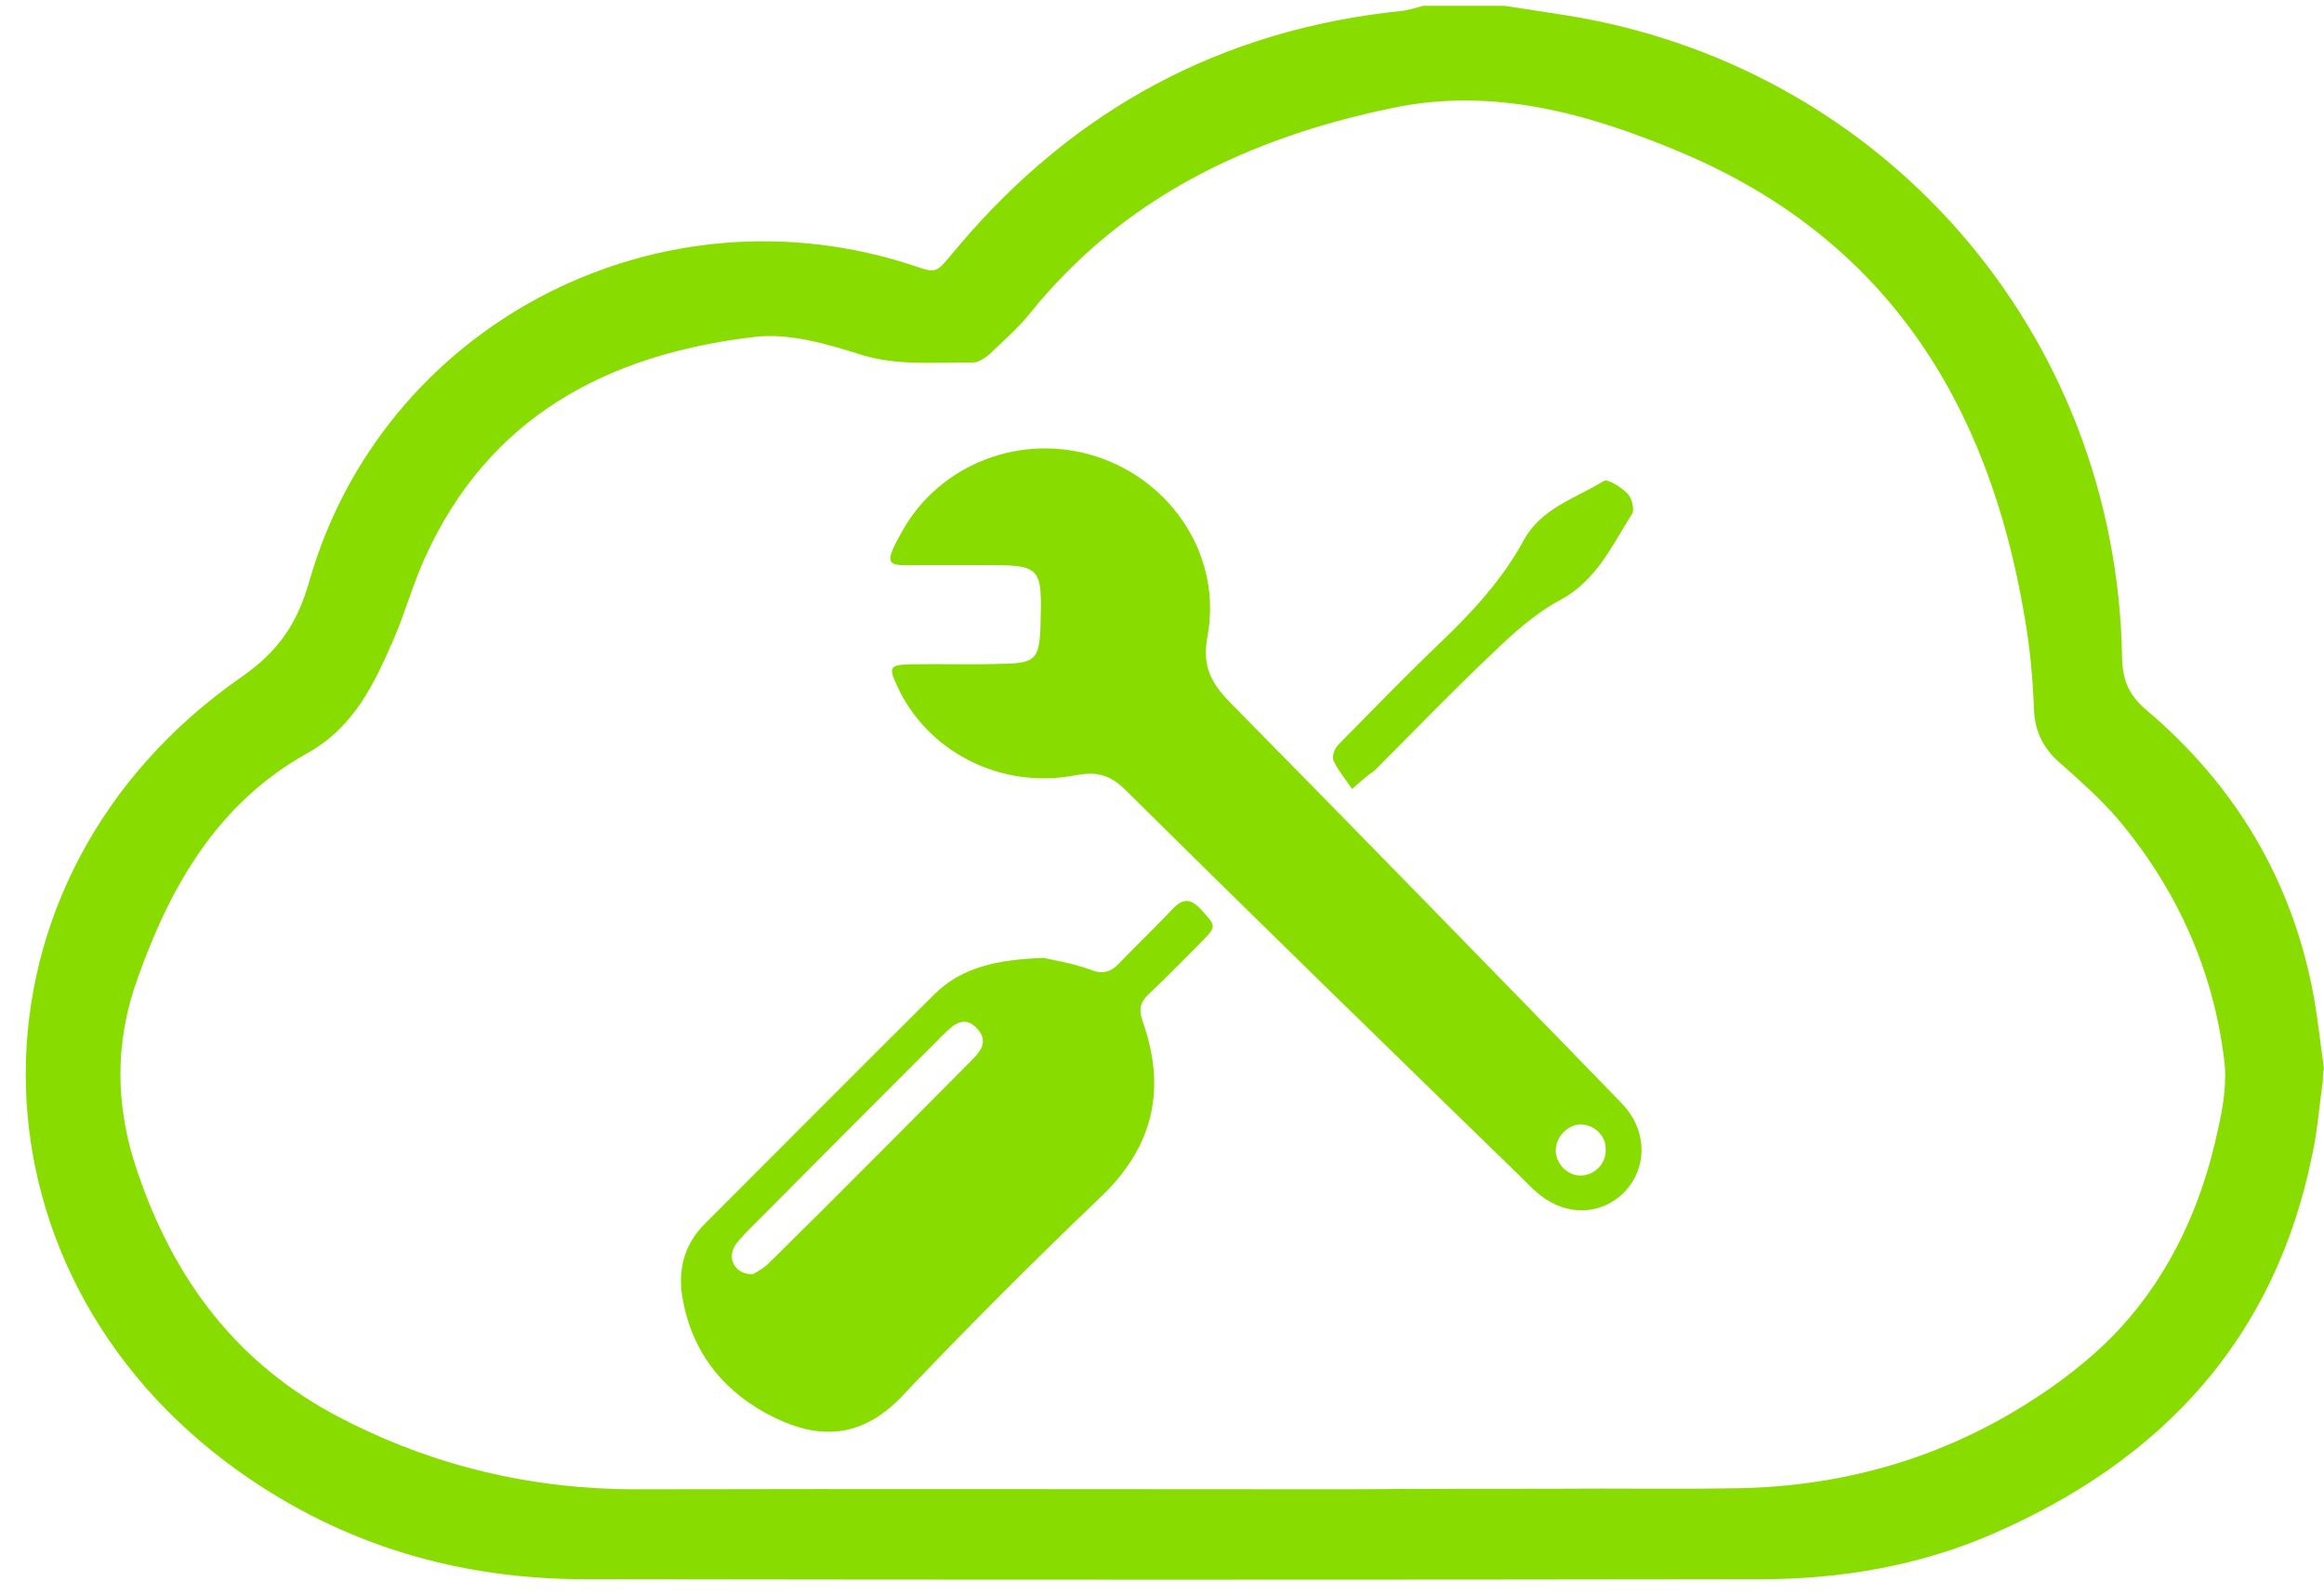 <?xml version="1.0" encoding="utf-8"?>
<!-- Generator: Adobe Illustrator 19.0.0, SVG Export Plug-In . SVG Version: 6.00 Build 0)  -->
<svg version="1.1" id="Layer_1" xmlns="http://www.w3.org/2000/svg" xmlns:xlink="http://www.w3.org/1999/xlink" x="0px" y="0px"
	 viewBox="-231 295.3 400.5 274.7" style="enable-background:new -231 295.3 400.5 274.7;" xml:space="preserve">
<style type="text/css">
	.st0{display:none;}
	.st1{display:inline;fill:none;stroke:#000000;stroke-width:5;stroke-miterlimit:10;}
	.st2{display:inline;}
	.st3{display:inline;fill:#010101;}
	.st4{fill:none;stroke:#000000;stroke-width:3.462;}
	.st5{fill:#FFFFFF;}
	.st6{fill:#88DC00;}
</style>
<g id="CIRCLE" class="st0">
	<ellipse class="st1" cx="-139" cy="972.6" rx="197.8" ry="195"/>
</g>
<g id="ADVISE" class="st0">
	<g id="_x37_aubkQ.tif" class="st2">
		<g id="XMLID_1_">
			<path id="XMLID_42_" d="M-67,1009.9c6,0,11.6,0,17.2,0c1.6,0,2.5,0.3,3.3,1.9c8.2,17.2,16.6,34.4,24.9,51.6
				c0.3,0.5,0.5,1.1,0.8,2c-78.4,0-156.6,0-235.2,0c0.4-0.9,0.8-1.7,1.2-2.6c9.1-16.9,18.2-33.8,27.2-50.7c0.9-1.7,1.9-2.3,3.8-2.3
				c6.9,0.1,13.8,0,21,0c0-7,0.2-13.7-0.1-20.3c-0.3-5.7,2.4-9.2,7.3-11.4c2.1-0.9,4.3-1.7,6.5-2.5c2-0.7,3.2-1.9,2.7-4.1
				c-1-4.1-1.9-8.3-3.3-12.3c-1.8-5.1-2.5-10.1-0.9-15.2c2.6-8.4,10.6-13.1,19.3-11.5c8.5,1.6,14.4,9.5,13.5,18.7
				c-0.4,3.6-1.8,7-2.7,10.6c-0.7,2.3-1.6,4.6-2.1,7c-0.8,3.8-0.1,4.8,3.5,6.3c1.1,0.5,2.3,0.8,3.8,1.4c0.3-3.5,0.6-6.7,0.9-9.9
				s0.6-6.5,0.9-9.7c0.5-7,2.6-13.3,8-18.2c1.5-1.3,2.6-3,4.1-4.8c-0.8-0.4-1.4-0.7-2-1c-10.6-4.5-16.7-16.6-14-27.8
				c3.4-13.9,19.2-20.3,31.1-12.3c8,5.4,12.7,12.6,11.3,22.9c-0.8,5.9-0.5,6,5.4,5.8c4-0.2,7.9-0.7,11.9-0.4c7,0.6,12.2,4.7,16.5,10
				c7.1,8.8,10.6,19.1,12.4,30.1C-66.1,977.2-64.9,993.2-67,1009.9z M-129.8,1009.7c19,0,37.8,0,56.7,0c2.3-17,0.9-33.6-2.1-50.2
				c-1.7-9.3-5-18-11.2-25.3c-4.5-5.3-9.9-8.1-17.2-7.1c-3.4,0.5-6.9,0.5-10.3,0.4c-4.4-0.2-6.7-2.5-7.1-6.8c-0.2-2,0-4.1,0.1-6.1
				c0.6-8.4-4.5-16.1-12.6-18.6c-2-0.6-4.3-0.8-6.3-0.4c-8.9,1.7-13.9,9.9-11.8,18.8c1.6,7,5.6,11.7,12.6,13.9
				c5.7,1.7,6.3,4.1,2.6,8.8c-2.2,2.8-4.9,5.3-6.8,8.2c-1.6,2.4-3.3,5.3-3.6,8.1c-2.1,19.6-3.8,39.2-5.7,58.8
				c-0.6,5.8-1.2,11.5-5.2,16.2c-0.6,0.7-0.9,1.7-1.4,2.6c1.3,0,2.3-0.3,3-1c1.1-1.2,2.1-2.5,3-3.8c1-1.4,2-2.1,3.8-1.2
				c2.1,1,3.6,0.1,4.2-2.1c0.4-1.4,0.5-2.8,0.7-4.2c0.6-5.4,0.8-10.9,1.7-16.2c1.3-7.8,3.2-15.5,4.8-23.5
				C-129.6,988.1-131.8,999.4-129.8,1009.7z M-158.3,1009.7c0.2-0.7,0.4-1.3,0.4-1.9c0.5-5.6,1-11.1,1.4-16.7
				c0.2-2.3,1.2-5.1,0.2-6.8c-0.9-1.6-3.9-2.1-6-3c-5.8-2.6-8-6.5-6.8-13c0.7-3.5,2-6.8,3-10.2c0.6-2.1,1.5-4.2,1.8-6.4
				c1-6.5-3.3-12.4-9.4-13c-6.4-0.6-11.3,4-11.2,11.1c0,2.8,1,5.5,1.7,8.3c0.9,3.4,2.3,6.7,3,10.2c1.3,6.7-1.1,10.7-7.3,13.3
				c-0.8,0.3-1.7,0.6-2.6,0.9c-6.2,2.2-6.6,2.8-6.6,9.4c0,6,0,11.9,0,17.9C-183.6,1009.7-171,1009.7-158.3,1009.7z"/>
		</g>
	</g>
</g>
<g id="Layer_2" class="st0">
	<g class="st2">
		<path d="M-144.5,961.6l61.7-29.7l1.7-3.8l-65.9,31.7l-47.9-34.2l-26.6,12.8l47.9,34.1l-98.3,47.3l2.4,1.8l98.4-47.3l119.8,85.4
			l26.6-12.7L-144.5,961.6z M-195.3,941c-2,1-5.6,0.4-8.1-1.3c-2.4-1.7-2.7-3.9-0.6-4.9c2-1,5.6-0.4,8,1.3
			C-193.5,937.9-193.2,940.1-195.3,941z"/>
		<path d="M-225.3,940.3l37.4,26.7l-74.7,35.9c-10.4-7.4-11.6-16.8-2.8-21l33.5-16.1c3.2-1.5,2.7-7,2.4-11.8
			C-232.7,948.5-231.4,943.2-225.3,940.3z"/>
		<path d="M-78.6,914.4l-74.7,35.9l-37.4-26.7c6.1-2.9,15.3-2.6,23.8,0.3c8,1.1,17,2.5,20.2,0.9l33.5-16.1
			C-104.5,904.5-89,907-78.6,914.4z"/>
		<polygon points="-32.8,907.9 -57,919.5 -55.3,915.7 -35.4,906.1 		"/>
		<path d="M-44.2,885.8L-80.4,967c-1.4,3.1-4.7,4.8-7.9,4.2l-6,13.4c-0.2,0.5-1.1,0.5-1.9,0.1c-0.7-0.3-1.2-0.9-1.2-1.3
			c0-0.1,0-0.1,0.1-0.2l6-13.4c-1.1-0.8-1.9-2-2.4-3.1c-0.7-1.7-0.7-3.7,0.1-5.5l36.2-81.3c0.6-1.4,2.2-2,3.6-1.4l8.2,3.7
			C-44.2,882.8-43.6,884.4-44.2,885.8z"/>
		<polygon points="-29.6,1033.8 -93.9,987.8 -91.4,986.3 -26.9,1032.4 		"/>
	</g>
</g>
<g id="Layer_5" class="st0">
	<path class="st2" d="M-127.8,1017.8l-6.2-21.6c1.8-1.6,3.5-3.3,5.1-5.1l21.6,6.2c2.3-3.3,4.2-6.8,6-10.5l-16-15.5
		c0.8-2.3,1.5-4.6,1.9-7l21.7-5.4c0.2-2,0.3-4,0.3-6.1s-0.2-4-0.3-6l-21.7-5.4c-0.5-2.4-1.2-4.7-1.9-7l16-15.5
		c-1.8-3.6-3.7-7.2-6-10.5l-21.6,6.2c-1.6-1.8-3.3-3.5-5.1-5.1l6.2-21.6c-3.3-2.3-6.8-4.2-10.5-6l-15.5,16.1c-2.3-0.8-4.6-1.4-7-1.9
		l-5.4-21.7c-2-0.2-4-0.3-6.1-0.3s-4,0.2-6,0.3l-5.4,21.7c-2.4,0.5-4.7,1.1-7,1.9l-15.5-16.1c-3.6,1.8-7.1,3.7-10.5,6l6.2,21.6
		c-1.8,1.6-3.5,3.3-5.1,5.1l-21.6-6.2c-2.3,3.3-4.2,6.8-6,10.5l16.1,15.5c-0.8,2.3-1.4,4.6-1.9,7l-21.7,5.4c-0.2,2-0.3,4-0.3,6
		s0.2,4,0.3,6.1l21.7,5.4c0.5,2.4,1.2,4.7,1.9,7l-16.1,15.5c1.8,3.6,3.7,7.2,6,10.5l21.6-6.1c1.6,1.8,3.3,3.5,5.1,5.1l-6.2,21.6
		c3.3,2.3,6.8,4.2,10.5,6l15.6-16.1c2.3,0.8,4.6,1.4,7,1.9l5.4,21.7c2,0.2,4,0.3,6.1,0.3c2.1,0,4.1-0.2,6.1-0.3l5.4-21.7
		c2.4-0.5,4.7-1.2,7-1.9l15.5,16.1C-134.7,1022.1-131.2,1020.1-127.8,1017.8z M-172.4,979.8c-14.9,0-27-12.1-27-27s12.1-27,27-27
		c14.9,0,27,12.1,27,27S-157.5,979.8-172.4,979.8z M-49.5,1036.1c0.2-4.3-0.5-8.8-1.8-13.1l9.9-14.1c-1.5-2.8-3.2-5.4-5.1-7.8
		l-16.8,3.5c-3.4-2.8-7.3-5.1-11.4-6.8l-4.8-16.5c-3.1-0.5-6.2-0.8-9.3-0.8l-7.7,15.4c-2.2,0.5-4.5,1-6.6,1.8s-4,1.8-5.8,2.8
		l-15.9-6.5c-2.4,2.1-4.5,4.3-6.4,6.8l7.2,15.6c-2.1,3.9-3.5,8.1-4.1,12.6l-15,8.4c0.2,3.1,0.6,6.1,1.3,9.3l16.7,4.1
		c1.8,4.1,4.3,7.9,7.3,11.1l-2.8,17c2.5,1.8,5.2,3.4,8.1,4.8l13.6-10.5c4.3,1.2,8.8,1.5,13.2,1.2l11.5,12.7c1.6-0.5,3.1-0.9,4.7-1.5
		c1.5-0.5,2.8-1.2,4.1-1.8l0.2-17.2c3.6-2.7,6.8-5.9,9.1-9.5l17.1-1.1c1.2-2.8,2.2-5.8,2.9-8.8L-49.5,1036.1z M-82.5,1052.1
		c-9.5,3.6-20.2-1.2-23.8-10.7c-3.6-9.5,1.1-20.2,10.7-23.8c9.5-3.6,20.2,1.2,23.8,10.7C-68.2,1037.8-73,1048.4-82.5,1052.1z"/>
</g>
<g id="Layer_4" class="st0">
	<path class="st2" d="M-19.3,994h-12.2v-86.7h0.9c3.2,0,5.8-2.6,5.8-5.8s-2.6-5.8-5.8-5.8h-5.8L-184,862.4l-0.6-6.4l0,0
		c0,0,0,0,0-0.3c-0.3-2.9-2.6-5.2-5.8-5.2c-3.2,0-5.8,2.6-5.8,5.8l0,0l-0.6,7.5l-56.2,31.9h-5.2c-3.2,0-5.8,2.6-5.8,5.8
		s2.6,5.8,5.8,5.8h6.7l0,0l0,0h51l-14.5,165.9h-4.6c-3.2,0-5.8,2.6-5.8,5.8s2.6,5.8,5.8,5.8h58.9c3.2,0,5.8-2.6,5.8-5.8
		s-2.6-5.8-5.8-5.8h-4.6l-14.5-165.8H-43v86.7h-12.2c-6.1,0-11.3,4.9-11.3,11.3v21.5c0,6.1,4.9,11.3,11.3,11.3H-19
		c6.1,0,11.3-4.9,11.3-11.3v-21.5C-8,999.2-13.2,994-19.3,994z M-183.7,996.6l0.6,5.2l-2.9-2.9L-183.7,996.6z M-190.4,1022.1
		l-8.1-8.1l0.3-3.5l7.8-7.8l7.8,7.8l0.3,3.5L-190.4,1022.1z M-181.7,1021.9l0.9,10.1l-5.5-5.5L-181.7,1021.9z M-194.4,1026.2
		l-5.5,5.5l0.9-10.1L-194.4,1026.2z M-190.4,994.9l-5.8-5.8l0.3-4.1l5.5-5.5l5.5,5.5l0.3,4.1L-190.4,994.9z M-185.7,976l-0.6-0.6
		l0.6-0.6V976z M-190.4,931.1l0.9,0.9l0.3,3.8l-1.2,1.2l-1.2-1.2l0.3-3.8L-190.4,931.1z M-190.4,923L-190.4,923L-190.4,923
		L-190.4,923L-190.4,923z M-190.4,945l2,2l0.3,2.6l-2.3,2.3l-2.3-2l0.3-2.6L-190.4,945z M-190.4,960.4l3.5,3.5l0.3,3.5l-4.1,4.1
		l-4.1-4.1l0.3-3.5L-190.4,960.4z M-195,976v-1.2l0.6,0.6L-195,976z M-196.7,996.6l2.3,2.3l-2.9,2.9L-196.7,996.6z M-229.8,895.7
		l31.6-18l-1.4,18H-229.8z M-201.7,1052.6l7.2,7.2l-8.7,8.7L-201.7,1052.6z M-199.6,1073.2l9.3-9.3l9.3,9.3H-199.6z M-177.6,1068.5
		l-8.7-8.7l7.2-7.2L-177.6,1068.5z M-179.9,1040.7l0.3,4.1l-10.7,10.7l-10.7-10.7l0.3-4.1l10.4-10.4L-179.9,1040.7z M-181.1,895.7
		l-1.7-21.5l93.9,21.5H-181.1z M-19.6,1026.5h-35.7v-20.6h35.7V1026.5z"/>
</g>
<g id="Layer_6" class="st0">
	<path class="st2" d="M-60.6,1013.6l-42.1-22.6c2.8-5.5,4.2-11.8,4.2-18.5c0-10.9-3.9-20.6-10.6-28.2l30-23.6
		c12.7,14.3,41.1,1.8,33.7-20.3c-8.3-25.4-46.7-12.9-38.4,12.5c0.5,1.6,1.2,3.2,2.1,4.6l-30.3,24c-7.6-7.2-18-11.8-29.3-11.8
		c-2.5,0-5.1,0.2-7.6,0.7l-6.9-30.5c3.5-1.6,6-5.1,6-9.9c0-15-22.6-15-22.6,0c0,8.1,6.7,11.8,12.7,11.1l6.9,30.3
		c-15.3,4.4-27,16.9-30.3,32.6l-23.3-8.1c0.5-1.8,0.7-3.7,0.7-6c0-26.1-39.1-26.1-39.1,0c0,22.2,28.4,25.4,36.7,9.7l24.3,8.3
		c-0.2,1.4-0.2,3-0.2,4.6c0,10.9,4.2,20.8,10.9,28.4l-28,12.7c-6.5-12.5-29.6-10.2-29.6,7.9c0,20.8,31.2,20.8,31.2,0
		c0-1.4-0.2-2.5-0.2-3.7l29.8-13.6c7.6,6.9,17.8,11.3,28.9,11.3c1.2,0,2.5,0,3.7-0.2l4.6,37.4c-3.5,0.5-6.7,2.3-9.7,6
		c-13.2,16.2,11.3,35.8,24.5,19.6c9-11.3,0-24.3-10.6-25.7l-4.6-37.9c12.2-2.3,22.6-9.7,28.9-19.9l42.1,22.4
		c-0.2,1.2-0.5,2.5-0.5,3.9c0,17.3,26.1,17.3,26.1,0C-36.8,1007.2-54.2,1004.6-60.6,1013.6z"/>
</g>
<g id="Layer_7" class="st0">
	<g class="st2">
		<path d="M-339.1,1137.6c0-36.4,0-72.9,0-109.3c0.2-0.4,0.5-0.9,0.7-1.3c4.2-18.6,18.6-30.1,37.8-30.2c19-0.1,37.9,0,56.9,0
			c1.4,0,2.8,0,4.5,0c0-1.9,0-3.4,0-4.9c0-59.7,0-119.4,0-179.2c0-16.7,10.2-30.6,25.7-35.7c2.1-0.7,4.2-1.2,6.2-1.9
			c78.5,0,157,0,235.5,0c0.8,0.3,1.7,0.6,2.5,0.8c13.9,3.5,23.2,11.9,27.8,25.3c0.6,1.8,1.1,3.6,1.6,5.4c0,77.5,0,155,0,232.4
			c-0.2,0.3-0.5,0.6-0.6,1c-4.8,19.7-18.7,30.6-39,30.6c-60.1,0-120.2,0-180.4,0c-1.5,0-3,0-4.4,0c-0.1,0.9-0.2,1.1-0.2,1.4
			c0,20,0,40,0,60c-0.1,17.8-12.2,32.6-29.8,36.4c-0.7,0.2-1.4,0.5-2.1,0.8c-36.9,0-73.8,0-110.7,0c-0.8-0.3-1.6-0.6-2.5-0.8
			c-13.6-3.4-22.8-11.6-27.6-24.6C-337.9,1141.8-338.4,1139.7-339.1,1137.6z M-35.3,850.9c0.4,0.5,0.7,1,1.1,1.5
			c-1.3,0.9-2.8,1.6-3.8,2.6c-81,79.9-162,159.8-242.9,239.6c-1,1-2.1,1.9-3,3c-3.2,3.8-3.9,8.1-2.1,12.6c1.7,4.5,5.2,7,9.9,7.6
			c5.2,0.8,8.8-1.8,12.3-5.3c81.2-80.2,162.5-160.3,243.7-240.5c1-1,1.5-2.7,2.2-4c0.6,0.4,1.2,0.9,1.8,1.3c0,1.4,0,2.7,0,4.1
			c0,20.8,0,41.6,0,62.3c0,8,6,13.4,13.7,12.7c6.8-0.7,11.2-6,11.2-13.8c0-31.2,0-62.3,0-93.5c0-10.4-4.7-14.9-15.3-14.9
			c-17.5,0-35.1,0-52.6,0c-14.3,0-28.6,0-42.9,0c-6.6,0-11.3,3.2-13,8.4c-2.7,8.2,3.1,16,12.4,16.1c14.8,0.2,29.6,0,44.4,0
			C-50.6,850.9-43,850.9-35.3,850.9z"/>
	</g>
</g>
<g id="Layer_8" class="st0">
	<path class="st2" d="M-307.7,949.1h113.5c15.4,0.1,28.6,12.5,28.6,28.6c0,7.9-3.2,15-8.4,20.2c-0.4,0.4-0.9,0.9-1.4,1.3h-2
		c-10.1,0-18.9-7.4-20.9-17.2h4.1c3.8,0,5.7-4.7,3-7.3c-0.8-0.8-1.9-1.3-3-1.3h-10.1c-1.9,8.5,1.8,18,7.6,23.8
		c5,5,11.8,8.1,19.4,8.1h77.1c7.5,0,14.4-3.1,19.4-8.1c5.8-5.8,9.5-15.3,7.6-23.8h-10.1c-3.8,0-5.7,4.7-3,7.3c0.8,0.8,1.9,1.3,3,1.3
		h4.1c-2,9.8-10.8,17.2-20.9,17.2h-2c-0.5-0.4-0.9-0.8-1.4-1.3c-16.8-16.8-6.8-45.4,16.4-48.5l3.8-0.3H30.2
		c15.7,0,28.6,12.8,28.6,28.6c0,15.7-12.8,28.6-28.6,28.6h-80c4-7.1,6.5-15,7.2-23.2l72.6,0.1c3.1,0,5.6-2.5,5.6-5.6
		S33.1,972,30,972l-72.6-0.1c-2.3,0-4.8,0.1-5.7,1.4h-0.4c2.7,30-21.4,56.2-51.5,56.2c-25.7,0-51.4,0-77.1,0
		c-14.2,0-27.2-5.8-36.5-15.2c-10.4-10.4-16.4-25.5-15-41h-0.4c-0.9-1.3-3.4-1.4-5.7-1.4l-72.6,0.1c-3.1,0-5.6,2.5-5.6,5.6
		s2.5,5.6,5.6,5.6l72.6-0.1c0.7,8.2,3.2,16.1,7.2,23.2h-80c-15.7,0-28.6-12.8-28.6-28.6C-336.2,961.9-323.4,949.1-307.7,949.1
		L-307.7,949.1z"/>
	<path class="st2" d="M0.1,1060.2c1.7-2.9,0.7-6.6-2.2-8.2l-42.5-24.6c-3.8-2.2-7.8,0.7-8.2,2.2c-1.7,2.9-0.7,6.6,2.2,8.2l42.5,24.6
		C-5.4,1064-1.3,1063.1,0.1,1060.2L0.1,1060.2z"/>
	<path class="st2" d="M-58.6,1118.9c-3,1.5-6.5,0.8-8.2-2.2l-24.6-42.5c-2.2-3.8,0.7-7.8,2.2-8.2c2.9-1.7,6.6-0.7,8.2,2.2l24.6,42.5
		C-54.7,1113.6-55.7,1117.3-58.6,1118.9L-58.6,1118.9z"/>
	<path class="st2" d="M-138.8,1140.4c-3.3,0-6-2.7-6-6v-49.1c0-3.3,2.7-6,6-6s6,2.7,6,6v49.1
		C-132.8,1137.7-135.5,1140.4-138.8,1140.4L-138.8,1140.4z"/>
	<path class="st2" d="M-219,1118.9c-2.9-1.5-3.8-5.5-2.2-8.2l24.6-42.5c1.7-2.9,5.4-3.9,8.2-2.2c1.5,0.4,4.4,4.4,2.2,8.2l-24.6,42.5
		C-212.4,1119.6-216.1,1120.6-219,1118.9L-219,1118.9z"/>
	<path class="st2" d="M-277.7,1060.2c1.7,2.9,5.4,3.9,8.2,2.2l42.5-24.6c2.9-1.7,3.9-5.4,2.2-8.2c-0.4-1.5-4.4-4.4-8.2-2.2
		l-42.5,24.6C-278.5,1053.8-279.2,1057.2-277.7,1060.2L-277.7,1060.2z"/>
	<path class="st2" d="M-277.7,899.9c1.5-2.9,5.5-3.8,8.2-2.2l42.5,24.6c2.9,1.7,3.9,5.4,2.2,8.2c-0.4,1.5-4.4,4.4-8.2,2.2
		l-42.5-24.6C-278.3,906.4-279.3,902.7-277.7,899.9L-277.7,899.9z"/>
	<path class="st2" d="M-219,841.2c3-1.5,6.5-0.8,8.2,2.2l24.6,42.5c2.2,3.8-0.7,7.8-2.2,8.2c-2.9,1.7-6.6,0.7-8.2-2.2l-24.6-42.5
		C-222.8,846.5-221.8,842.8-219,841.2L-219,841.2z"/>
	<path class="st2" d="M0.1,899.9c1.5,3,0.8,6.5-2.2,8.2l-42.5,24.5c-3.8,2.2-7.8-0.7-8.2-2.2c-1.7-2.9-0.7-6.6,2.2-8.2l42.5-24.6
		C-5.2,896-1.5,897,0.1,899.9L0.1,899.9z"/>
	<path class="st2" d="M-58.6,841.2c2.9,1.5,3.8,5.5,2.2,8.2L-81,891.9c-1.7,2.9-5.4,3.9-8.2,2.2c-1.5-0.4-4.4-4.4-2.2-8.2l24.6-42.5
		C-65.2,840.5-61.5,839.5-58.6,841.2L-58.6,841.2z"/>
	<path class="st2" d="M-138.8,819.7c3.3,0,6,2.7,6,6v49.1c0,3.3-2.7,6-6,6s-6-2.7-6-6v-49.1C-144.8,822.4-142.1,819.7-138.8,819.7
		L-138.8,819.7z"/>
	<path class="st2" d="M-109.2,954.8c1.3-1.7,2.9-3.3,5.1-5c6-4.3,13.2-6.8,20.7-6.8h17.9c-9.4-7.9-20.8-12.5-33.7-12.5
		c-26.4,0-52.8,0-79.2,0c-12.9,0-24.2,4.6-33.7,12.5h17.9c7.5,0,14.7,2.5,20.7,6.8c2.3,1.6,3.9,3.3,5.1,5H-109.2z"/>
</g>
<g id="Layer_9" class="st0">
	<g class="st2">
		<path d="M-106.8,951.9c0-5.4-4.9-9.7-10.9-9.7h-36.5c-6.1,0-10.9,4.3-10.9,9.7v28.8h-13v62.5h84.3v-62.5h-13L-106.8,951.9
			L-106.8,951.9z M-130.8,1014.6v12.5h-10.6v-12.7c-1.5-1.4-2.5-3.5-2.5-5.7c0-3.8,2.7-6.8,6.2-7.6h3.4c3.5,0.8,6.2,3.8,6.2,7.6
			C-128,1011.1-129.1,1013.2-130.8,1014.6z M-121.2,980.8h-29.5v-24.1h29.5V980.8z"/>
		<path d="M25.3,951.3c0-1.4,0.1-2.8,0.1-4.1C25.4,884-25.8,832.8-89,832.8c-37.7,0-71.1,18.2-91.9,46.3c-9.3-3.6-19.4-5.7-30-5.7
			c-41.3,0-75.4,30.3-81.6,69.8c-28,15.4-46.8,43.2-46.8,75.1c0,48.4,43.3,87.7,96.7,87.7H-37c53.4,0,96.7-39.3,96.7-87.7
			C59.7,991.4,46.4,967.4,25.3,951.3z M-136,1073.4c-44.5,0-80.6-36.1-80.6-80.6c0-44.5,36.1-80.6,80.6-80.6s80.6,36.1,80.6,80.6
			C-55.3,1037.3-91.4,1073.4-136,1073.4z"/>
	</g>
</g>
<g id="Layer_10" class="st0">
	<path class="st3" d="M10,936.4c-8.3-8.7-18.6-14.6-29.7-17c-14-24.5-38-39.4-64.4-39.4c-12.6,0-24.8,3.5-35.8,10
		c-17-29.4-46.1-47.6-78.4-47.6c-47.7,0-87,39.6-92.7,91.6c-2.1,2-4,4.1-5.8,6.4c-11.5,6.5-19.8,18.3-22.9,32.1
		c-10.5,12.3-16.4,28.6-16.4,45.7c0,36.6,26.7,66.4,59.5,66.4c1.2,0,2.3-0.1,3.4-0.1c0.7,0.1,1.5,0.1,2.4,0.1H0c0.7,0,1.4,0,2.1-0.1
		c31.9-1.6,56.7-30.6,56.7-66.3c0-17.1-5.9-33.4-16.4-45.7C38.5,954.9,25.9,940.8,10,936.4z M0.5,1050.8H0.2c-0.3,0-0.5,0-0.8,0.1
		h-269.7l-2.2-0.3l-1.6,0.2c-0.8,0.1-1.6,0.1-2.5,0.1c-16.2,0-29.3-14.7-29.3-32.7c0-9.4,3.7-18.3,10.1-24.6l4.4-4.3l0.6-6.5
		c0.6-5.8,4-10.8,8.9-13l3.8-1.7l2.5-3.6c2.1-3,4.5-5.5,7.2-7.4l6.6-4.7l0.3-8.7c1.5-37.9,29.2-67.5,63.1-67.5
		c26.1,0,49.2,17.6,58.8,44.9l8,22.7l16.2-16.4c8.6-8.7,19.7-13.5,31.1-13.5c17.7,0,33.6,11.1,41.5,28.9l4,8.9l8.9,0.4
		c8,0.4,15.4,4.3,20.8,11.2l3.9,4.9l5.9,0.7c6.6,0.8,11.9,6.7,12.6,14l0.6,6.5l4.4,4.3c6.4,6.2,10.1,15.2,10.1,24.6
		C28.7,1035.9,16.3,1050.2,0.5,1050.8z"/>
</g>
<g id="Layer_11" class="st0">
	<g class="st2">
		<path d="M-71.2,839c10.1,15.8,32.4,19.7,50,8.8c17.5-11,24.1-32.9,14-48.6c-9.6-15.8-32.4-19.7-50-8.8S-80.8,822.8-71.2,839z"/>
		<path d="M-72,853.5c-23.7-3.1-59.6,43.8-63.1,57.8s-1.8,20.6,14,20.6s29.8,0,29.8,0s31.1,61.8,50,64.4
			c18.8,2.2,90.7-43.8,95.5-49.5c9.2-10.5-1.8-21.9-16.7-15.8c-7,3.1-60,24.1-60,24.1C-37,955.1-51,881-51,881S-48.4,856.5-72,853.5
			z"/>
		<path d="M-112.8,840.3c0,0-12.7-3.1-20.2-2.6c-7,0.4-78,3.1-85.9,7c-7.9,3.9-50,71-50,71s-1.3,7.9,3.9,9.6
			c5.3,1.8,17.1-0.9,24.5-7s35.9-38.1,44.7-40.8c8.8-3.1,35.1,4.4,35.1,4.4L-112.8,840.3z"/>
		<path d="M-113.7,974.4l-52.6,35.9c0,0,21,35.5,14,32.9c-14.9-5.3-53.9,7.9-53.9,7.9l-24.5,25.4c0,0,99,0,113.1-0.4
			c14.5-0.4,32.4-17.5,28.5-28.9C-93.1,1035.8-113.7,974.4-113.7,974.4z"/>
		<path d="M-334.1,1147.1c2.6-3.9,7.4-24.1,38.1-72.3c0,0-17.5-1.8-14.5-14.5c3.1-12.3,21.9-8.3,31.6-8.8
			c15.8-35.9,25.9-49.1,30.7-55.2c12.7-15.8,42.5-17.1,57.8-10.5c15.3,6.1,11.4,25.9,5.7,32.9c-5.7,6.6-120.9,129.3-128.4,138
			c-7.4,8.3-18,7.9-21.9,3.1C-339.3,1154.5-334.1,1147.1-334.1,1147.1z"/>
	</g>
</g>
<g id="Layer_12" class="st0">
	<g class="st2">
		<path d="M42.4,959.8c7.6-33.5,1.4-66.2-17.4-91C6.2,844.1-23.5,830-56.5,830c-15.5,0-31.5,3.2-46.6,9.3
			c-17.1-15.7-39.5-24.5-63-24.5c-49.5,0-90.1,38.7-93.2,87.3c-44.3,7.3-78.1,45.9-78.1,92.2c0,45.9,33.6,84.7,78.1,92.1
			c16.3,29.7,47.5,48.5,81.9,48.5c24.2,0,47.2-9.4,64.6-26c4.4,0.8,8.9,1.2,13.4,1.2c25.3,0,48.7-12.5,62.9-32.7
			c7.2,2.3,14.7,3.4,22.2,3.4c40.7,0,73.9-33.1,73.9-73.9C59.4,989.6,53.3,972.9,42.4,959.8z M-14.5,1049.7
			c-7.4,0-14.7-1.9-21.2-5.6l-15-8.5l-6.9,15.8c-7.3,16.8-23.8,27.6-42,27.6c-4.7,0-9.3-0.7-13.8-2.1l-9.8-3.1l-6.6,7.8
			c-11.9,14.1-29.3,22.1-47.6,22.1c-25.1,0-47.6-14.9-57.4-38l-3.7-8.8l-9.5-0.6c-32.7-2.1-58.3-29.5-58.3-62.2
			c0-34.4,28-62.4,61.6-62.5h18.6l-1.9-17.2c-0.2-2.1-0.4-4.3-0.4-6.5c0-34.4,28-62.4,62.4-62.4c18.4,0,35.7,8.1,47.6,22.1l7.9,9.3
			l10.9-5.5c13.8-7,28.8-10.7,43.2-10.7c23.3,0,44,9.7,56.8,26.6c14.5,19,18.1,45.3,10.1,72.2l-2.7,9.2l7,6.5
			c8.8,8.2,13.7,19.4,13.7,31.3C28.4,1030.4,9.2,1049.7-14.5,1049.7z"/>
		<path d="M-93.9,959.2h-29.6v-29.6c0-8.5-6.9-15.5-15.5-15.5c-8.5,0-15.5,6.9-15.5,15.5v29.6h-29.6c-8.5,0-15.5,6.9-15.5,15.5
			s6.9,15.5,15.5,15.5h29.6v29.7c0,8.5,6.9,15.5,15.5,15.5s15.5-6.9,15.5-15.5v-29.7h29.6c8.5,0,15.5-6.9,15.5-15.5
			C-78.4,966.1-85.3,959.2-93.9,959.2z"/>
	</g>
</g>
<g id="Layer_13" class="st0">
	<g class="st2">
		<path d="M-139,835.3c-90.1,0-164.5,69-173.2,157c3.8-1.4,7.9-2.1,12.1-2.1c5.4,0,10.5,1.3,15.1,3.4c2-8.6,7.1-15.8,13.9-20.9
			c16-58,68.8-100.5,132-100.5S-22.9,914.6-7,972.7c6.9,5,11.9,12.3,13.9,20.9c4.6-2.1,9.7-3.4,15.1-3.4c4.3,0,8.3,0.8,12.1,2.1
			C25.5,904.3-48.9,835.3-139,835.3z"/>
		<path d="M-139,896.3c-47,0-87.4,28.9-104.4,69.9c9.7,1.7,17.9,7.4,23.2,15.2c11.5-33.8,43.3-57.9,81.2-57.9s69.7,24.1,81.2,57.9
			c5.3-7.9,13.5-13.5,23.2-15.2C-51.6,925.2-92,896.3-139,896.3z"/>
		<path d="M-139,944.6c-27,0-50.2,16.7-59.9,40.3c2.5-0.6,5.2-0.8,7.9-0.8c3.9,0,7.7,0.7,11.3,1.8c8.1-14.1,23.2-23.5,40.7-23.5
			s32.6,9.5,40.7,23.5c3.6-1.2,7.3-1.8,11.3-1.8c2.7,0,5.3,0.3,7.9,0.8C-88.8,961.3-112,944.6-139,944.6z"/>
		<path class="st4" d="M-249.7,965.6c-17.1,0-31.5,11.9-35.2,27.9c-4.6-2.1-9.7-3.4-15.1-3.4c-20,0-36.2,16.2-36.2,36.2
			c0,20,16.2,36.2,36.2,36.2c7.2,0,13.8-2.2,19.4-5.8c2.8,17.2,17.7,30.3,35.6,30.3c19.7,0,35.8-15.8,36.2-35.4
			c5.3,3,11.3,4.6,17.8,4.6c20,0,36.2-16.1,36.2-36.1s-16.2-36-36.2-36c-9.1,0-17.4,3.4-23.8,9
			C-218.7,977.3-232.8,965.6-249.7,965.6L-249.7,965.6z"/>
		<path class="st4" d="M-28.3,965.6c17.1,0,31.5,11.9,35.2,27.9c4.6-2.1,9.7-3.4,15.1-3.4c20,0,36.2,16.2,36.2,36.2
			c0,20-16.2,36.2-36.2,36.2c-7.2,0-13.8-2.2-19.4-5.8c-2.8,17.2-17.7,30.3-35.6,30.3c-19.7,0-35.8-15.8-36.2-35.4
			c-5.3,3-11.3,4.6-17.8,4.6c-20,0-36.2-16.1-36.2-36.1s16.2-36.2,36.2-36.2c9.1,0,17.4,3.4,23.8,9
			C-59.3,977.3-45.2,965.6-28.3,965.6L-28.3,965.6z"/>
	</g>
</g>
<g id="Layer_14" class="st0">
	<g class="st2">
		<path d="M-86,834.8c8.8,1.5,17.7,2.2,26.2,4.6c50,13.8,83.3,57.6,83.9,109.4c0,2.1,0.9,4.9,2.4,6.2c47,38.6,41.4,107.8-14.1,139.2
			c-14.7,8.3-30.5,12.8-47.3,12.8c-70.3,0.2-140.7,0.3-211,0c-22.2-0.1-42.3-7.3-59.9-21.1c-45.1-35.4-44.6-98.8,1.6-132.9
			c7.6-5.6,12.2-11.4,15.1-20.7c13.5-43.2,59.5-66.2,103.1-52.4c3.5,1.1,5.3,0.6,7.7-2.2c20.8-25.2,47.6-39.4,80.3-42
			c1.4-0.1,2.8-0.5,4.3-0.8C-91.2,834.8-88.6,834.8-86,834.8z M-76.1,1091.5c9.9,0,19.8,0.4,29.6-0.1c8.5-0.4,17.2-1,25.5-3
			c28.8-7,50.6-22.4,60-52.2c3.5-11.1,3.6-21.8,0-32.8c-5.3-15.9-14.7-28.6-27.2-39.5c-1.9-1.6-2.9-4.8-3.3-7.4
			c-0.8-5.1-0.4-10.4-1.2-15.5c-5.7-34.9-21.7-62.8-54.8-78.6c-14.8-7.1-30.3-12.6-46.8-10.8c-28.1,3.1-52.6,14.1-71,36.7
			c-2.6,3.2-5.8,7.3-9.3,8c-5.7,1.1-11.9,0.1-17.7-0.7c-7-0.9-14.2-4.3-20.9-3.5c-33.6,4.3-53.6,20.7-61.8,52.3
			c-2.3,8.8-7,14.4-14.3,18.8c-20.8,12.5-31.9,32-33.2,55.2c-1.1,19.5,8.1,37.2,23,50.1c18.6,16.2,41.1,22.8,65.6,22.8
			C-181.4,1091.5-128.8,1091.5-76.1,1091.5z"/>
		<path d="M-139.8,974c1.6-0.7,3.2-1.1,4.5-2s2.4-2.3,3.5-3.4c-1.6-1-3.2-2.6-5-2.9c-5.7-0.8-8.4-3.6-7.6-8.8
			c0.6-3.9,3.3-5.1,6.7-5.9c2.1-0.5,4-1.7,6-2.6c-1.6-1.5-3.3-2.9-4.8-4.5c-1.6-1.8-4.3-3.9-4.2-5.8c0.1-2.5,1.9-5.7,4-7.1
			c1.7-1.2,4.8,0,7.3-0.2c1.8-0.1,3.6-0.7,5.4-1.1c0.2-0.7,0.3-1.4,0.5-2.2c-1.5-1.2-3.1-2.2-4.6-3.5c-3.5-3-3.3-6.4-0.7-9.8
			c2.5-3.3,5.6-4.1,9.3-1.7c0.8,0.5,1.6,1.3,2.5,1.4c1.4,0.2,3.1,0.3,4.2-0.4c0.6-0.4,0.3-2.5,0-3.7c-0.6-2.8-2.6-6-1.8-8.3
			c1.7-5,9-7.4,13.2-1.5c1,1.4,3.2,1.8,4.8,2.7c0.4-1.8,1.3-3.8,1-5.5c-0.7-4.3-0.2-7.7,4.5-9.3c4.3-1.5,6.8-0.4,9.2,3.7
			c1.2,2,3.1,3.5,4.7,5.2c1-2,2.4-4,2.9-6.1c1.3-5.5,5.2-7.9,10.2-5.4c1.6,0.8,2.6,2.9,3.6,4.6c0.5,0.9,0,2.4,0.4,3.3
			c0.7,1.5,1.9,2.7,2.8,4c1.2-1.1,2.9-1.9,3.6-3.3c1.6-3.2,3-5.9,7.4-5.6c5.7,0.5,8.1,4,6.8,10.1c-0.3,1.6,0.3,3.5,0.5,5.2
			c1.7-0.7,3.9-1,5.2-2.2c4.3-3.9,6.8-4.5,10.5-1.8c3.9,2.8,4,5.4,1.2,11c-0.7,1.5-0.4,3.5-0.6,5.2c1.7-0.2,3.6,0,5.1-0.7
			c5.4-2.6,8.4-2.1,11.1,2.2c2.6,4.2,0.9,7.1-2.5,10.1c-1.3,1.1-1.5,3.4-2.2,5.2c1.6,0.2,3.2,0.9,4.7,0.6c5.7-1.1,8.4,0.2,10.1,5.4
			c1.7,5.1-1.5,6.8-5.3,8.7c-1.6,0.8-2.5,2.8-3.7,4.2c1.6,0.9,3.1,2.4,4.7,2.5c4.1,0.3,6.9,1.5,7.1,6.1c0.2,5.9-0.6,7.1-6.2,8.3
			c-0.5,0.1-1,0.2-1.4,0.4c-1.7,0.8-3.4,1.7-5,2.6c1.4,1.3,2.7,3,4.4,3.9c5.5,3,6.8,7,3.4,11.8c-2.5,3.5-5.9,2.3-9.2,2
			c-1.5-0.1-3.1,0.4-4.6,0.6c0.6,1.7,0.7,3.7,1.8,4.9c4.7,5.1,5.2,6.7,2.2,10.8c-2.3,3.1-5.3,4.2-8.9,2.2c-1.4-0.8-2.8-1.8-4.3-2.2
			c-0.9-0.3-2.4,0-3,0.7c-0.6,0.6-0.7,2.1-0.5,3c0.3,1.2,1.1,2.3,1.8,3.4c2.5,4.1,0.9,7.2-2.6,9.4c-3.2,2-6.4,2-9-1.2
			c-0.7-0.9-1.4-1.9-2.3-2.5c-1-0.6-2.7-1.5-3.3-1.1c-1,0.7-1.5,2.2-1.8,3.5c-0.2,0.9,0.2,1.9,0.4,2.8c1,4.5-0.7,7.5-5.1,8.8
			c-4,1.1-7,0.1-8.5-4.2c-0.3-0.8-0.4-1.7-1-2.2c-1.2-1-2.6-1.8-3.9-2.7c-0.8,1.2-1.6,2.4-2.2,3.8c-1.2,2.5-1.6,6-3.6,7.4
			c-4.8,3.5-10.8-0.2-11.3-6.2c-0.2-1.9-1.7-3.6-2.6-5.4c-1.4,1.3-3.2,2.5-4.1,4.1c-2.5,4.6-5.4,6.2-9.7,4.4
			c-4.1-1.8-5.9-4.6-4.1-9.3c0.6-1.6-0.6-3.8-1-5.7c-1.7,0.8-3.8,1.3-5.1,2.6c-4.8,4.5-9.3,4.1-12.7-1.2c-2.1-3.3,0.1-5.4,1.3-8
			c0.7-1.5,0.6-3.3,0.9-5c-1.8,0.1-3.9-0.4-5.4,0.3c-5.4,2.5-8.3,2.2-10.9-1.9c-2.2-3.3-2.3-6.3,1.1-8.9c0.9-0.7,2-1.4,2.5-2.3
			c0.6-1.3,1.2-3,0.7-4.1c-0.3-0.8-2.4-1.3-3.6-1.2c-1.9,0.1-3.8,0.7-6,1.2c0.2,0.7,0.4,1.6,0.7,2.4c2.3,6.1,0.4,9.6-5.9,11.1
			c-1.1,0.3-2.2,0.5-3.2,1.1c-2.5,1.4-2.6,3.8,0,5.1c1.1,0.6,2.4,0.8,3.7,1.2c4.7,1.5,6.2,4.3,5.1,9.4c-0.9,3.9-4.1,5.8-8.5,5.2
			c-0.3,0-0.7-0.2-0.9-0.2c-1.7,0.5-3.3,1-5,1.5c0.8,1.5,1.1,3.5,2.3,4.4c2.7,2.2,5.6,3.7,4.9,8.1c-0.9,5.3-4.7,7.9-9.8,6.4
			c-1.4-0.4-2.7-1.5-4-1.6c-1.2-0.1-2.9,0.5-3.7,1.3c-0.5,0.5,0.1,2.2,0.4,3.3c0.3,0.9,1,1.7,1.7,2.4c3.4,3.6,2.8,6.8-0.5,10.1
			c-3.8,3.6-5.6,3.6-10,0.1c-1-0.8-2-1.9-3.1-2.3c-1.1-0.4-2.6-0.4-3.5,0.2c-0.6,0.3-0.8,1.9-0.7,2.9c0.1,1.3,0.7,2.5,1.1,3.7
			c1.5,4.3,0,7.2-4,9c-4.1,1.9-7.2,0.9-9.5-2.9c-0.7-1.1-1.2-2.4-2.1-3.2c-0.8-0.7-2.3-1.5-3.2-1.2c-1,0.3-2,1.6-2.3,2.6
			c-0.4,1.3-0.3,2.9-0.1,4.3c0.6,4.7-2.3,6.5-6.2,6.9c-3.9,0.4-7.1-0.6-7.9-5.1c-0.1-0.3-0.2-0.6-0.4-0.9c-1.2-1.8-2.4-3.6-3.6-5.4
			c-1.3,1.8-3,3.5-3.8,5.5c-2.2,5.3-5.6,7-10.6,4.2c-1.7-1-2.8-3.5-3.6-5.5c-0.5-1.2,0.3-2.9-0.1-4.3c-0.3-1.4-1.2-3.3-2.1-3.6
			c-1.1-0.3-2.9,0.8-3.8,1.9c-5,6.1-7.1,6.9-11.9,3.6c-3-2-4.5-4.6-2.7-8.3c0.6-1.3,1.3-2.7,1.5-4.1c0.2-1,0.1-2.5-0.5-3
			c-0.9-0.6-2.4-0.8-3.4-0.5c-1.3,0.4-2.4,1.6-3.6,2.4c-3.5,2.5-6.6,2-9.5-1.1c-2.7-2.9-3-5.9-0.8-9.2c0.3-0.4,0.7-0.7,0.9-1.2
			c0.8-2,1.5-4.1,2.2-6.1c-2.2,0-4.7-0.5-6.7,0.2c-4.5,1.7-7.1,0.1-9.1-3.7c-2.1-4-1.3-7.1,2.5-9.5c1.1-0.7,2.4-1.2,3.2-2.1
			c0.7-0.9,1.4-2.4,1.1-3.3c-0.2-0.8-1.7-1.6-2.7-1.8c-1.6-0.3-3.2,0.1-4.8-0.1c-4-0.5-5.7-3-6.1-6.9c-0.4-4,1.2-6.5,5-7.7
			c0.3-0.1,0.7,0,1-0.1c1.9-1.1,3.8-2.3,5.8-3.5c-1.7-1.3-3.3-3.2-5.3-3.8c-4.7-1.4-6-4.4-5.3-8.9c0.7-4.5,3.4-6.3,7.9-6
			c1.3,0.1,2.7,0.5,3.9,0.2c1.1-0.3,2.5-1.1,2.9-2c0.3-0.8-0.5-2.3-1.3-3.1c-1.1-1.1-2.7-1.8-3.9-2.8c-3.2-2.7-2.7-6-0.9-9.1
			c1.8-3,4.2-4.9,8-3.4c0.1,0.1,0.3,0.1,0.5,0.1c2.6,0.5,5.5,4.1,7.5,0.3c0.7-1.4-1.3-4.7-2.7-6.7c-2.6-3.7-1.2-6.4,1.4-9
			c2.7-2.5,5.6-4.1,9-1c0.4,0.3,0.7,0.7,1.1,0.9c2.1,0.8,4.2,1.6,6.4,2.3c0-2.2,0.4-4.6-0.2-6.6c-1.4-4.3-0.3-7.2,3.8-9.1
			c3.9-1.8,7.2-1.3,9.6,2.6c0.3,0.4,0.3,1.1,0.7,1.3c1.7,0.9,3.4,1.7,5.1,2.5c0.7-1.6,1.4-3.1,2-4.7c1-2.5,1.3-5.8,3-7.4
			c2.5-2.2,6.2-2.3,8.8,0.3c1.5,1.5,2.1,3.9,3.2,5.8c0.8,1.4,1.9,2.7,2.9,4c1.1-1.3,2.8-2.4,3.3-3.9c2.2-5.8,5.2-7.9,10-6.2
			c3.2,1.1,5.4,2.9,4.9,6.7c-0.2,1.6-0.2,3.3,0.1,4.8c0.2,1,0.9,2.4,1.6,2.6c1,0.3,2.6-0.1,3.4-0.8c1.1-0.9,1.8-2.3,2.6-3.5
			c2.6-3.7,5.9-3.5,9.4-1.5c3.4,2,5.5,4.6,3.3,8.8c-0.2,0.4-0.5,0.9-0.5,1.4c-0.2,1.9-0.3,3.8-0.5,5.7c2-0.4,4.3-0.3,5.9-1.3
			c4.9-3.1,8.6-3.2,11.2,1.3c1.2,2.1,0.6,5.5,0.2,8.2c-0.2,1.4-2.1,2.4-2.8,3.9c-0.4,0.9-0.5,2.6,0.1,3.4c0.6,0.7,2.1,0.9,3.3,1
			c0.7,0.1,1.5-0.5,2.3-0.7c6.2-2.1,8.5-1,10.7,5.2C-140.6,971.7-140.3,972.8-139.8,974z M-264.7,1010.1
			c6.2,35.7,43.5,53.7,73.4,40.4c-3.8-6.2-7.8-12.3-11.2-18.6c-1.9-3.6-4.1-5.1-8.3-4.8c-11.2,0.7-19.1-4.7-24.4-14.3
			c-0.6-1.1-1.9-2.6-2.9-2.6C-246.9,1010.1-255.6,1010.1-264.7,1010.1z M-193.2,983.8c8.4,10.8,9.3,21.4,2.4,32.5
			c-0.6,0.9-1.2,2.6-0.7,3.3c4.5,7.6,9.1,15,13.7,22.6c26.5-21.4,25.4-63.2-2-82.8C-184.2,967.5-188.6,975.5-193.2,983.8z
			 M-193.6,951.5c-38.1-12.8-69.5,15.8-70.6,42.7c8.5,0,17.1,0.1,25.6-0.1c1,0,2.3-1.5,2.9-2.6c5.2-10.4,13.3-15.9,25.1-15.5
			c1.4,0.1,3.6-0.4,4.2-1.4C-202.1,967.2-198,959.5-193.6,951.5z M-118.7,945.2c-4.7,16.6-2,31.5,7.7,44.9
			c9.5,13.1,22.4,20.3,39.4,21.4c-0.9-8.7-1.6-16.7-2.6-24.7c-0.2-1.2-1.5-2.7-2.6-3.2c-10.8-4.5-16.6-12.3-17.2-24.1
			c-0.1-1.5-1.5-3.5-2.8-4.1C-103.7,951.9-110.8,948.8-118.7,945.2z M-111.8,931.3c7.7,3.5,15,7,22.4,10.1c1.1,0.5,3.2,0.2,4.2-0.6
			c9-7.3,18.6-7.9,28.9-2.9c1.2,0.6,3.1,1.2,4,0.7c7-4.7,13.9-9.7,20.9-14.7C-53.6,899.2-95.7,904-111.8,931.3z M-55.9,1010
			c38.5-9.9,46.9-53.2,33-73.1c-6.6,4.6-13.3,9.1-19.7,13.9c-1,0.7-1.7,2.9-1.5,4.1c2.2,11.2-2.2,19.6-11.1,25.8
			c-2.5,1.8-3.4,3.5-3.1,6.3C-57.5,994.6-56.7,1002.1-55.9,1010z M-212.1,1011.3c5.6,0,10.1-4.3,10.2-9.6c0.1-5.2-4.6-9.6-10.1-9.6
			c-5.4,0-10.1,4.4-10.1,9.5C-222.2,1006.8-217.6,1011.2-212.1,1011.3z M-59.4,959.9c0-5.5-3.7-9.5-9.2-9.7c-5.3-0.2-10,4.4-9.9,9.7
			c0.1,5.2,4.3,9.4,9.7,9.4C-63.3,969.3-59.4,965.4-59.4,959.9z M-142.2,975.4c-2.7,3.4-4.7,5.9-6.6,8.4c2.9,0.8,5.7,1.7,9,2.6
			C-140.6,982.6-141.2,980-142.2,975.4z"/>
		<path class="st5" d="M-142.2,975.4c1,4.5,1.5,7.1,2.4,11.1c-3.3-1-6.1-1.8-9-2.6C-146.8,981.4-144.9,978.9-142.2,975.4z"/>
	</g>
</g>
<g id="Layer_15">
	<g>
		<path class="st6" d="M169.3,481.6c-0.6,4.2-0.9,8.5-1.8,12.6c-6.4,31.8-25.8,52.7-54.9,65.4c-12.8,5.6-26.4,7.9-40.3,7.9
			c-67.4,0.1-134.9,0.1-202.3,0c-21.8,0-41.8-5.8-59.7-18.5c-49.2-34.9-49.2-102.6,0.3-137c6.3-4.4,9.6-9.1,11.7-16.5
			c12.5-43.7,58.8-68.3,102.3-55c6.4,2,5.1,2.5,9.6-2.8c20-23.6,45.3-37.3,76.2-40.5c1.3-0.1,2.6-0.6,3.9-0.9c4.7,0,9.3,0,14,0
			c3.2,0.5,6.5,1,9.7,1.5c55.3,8.4,95.8,54.7,96.7,110.9c0.1,3.8,1.1,6.3,4.1,8.9c15.5,13.1,25.4,29.7,29,49.8c0.7,4,1.1,8,1.7,12.1
			C169.3,480.1,169.3,480.9,169.3,481.6z M36.5,551.9C36.5,551.9,36.5,551.8,36.5,551.9c10.9-0.1,21.8,0.1,32.6-0.1
			c17.4-0.4,33.8-5,48.6-14.2c6-3.7,11.9-8.2,16.7-13.4c8.8-9.6,14.1-21.4,16.8-34.1c0.9-3.9,1.6-8.1,1.1-12.1
			c-1.9-15.6-8.2-29.5-18.3-41.5c-3-3.5-6.5-6.6-10-9.7c-3-2.6-4.4-5.6-4.5-9.6c-0.2-5.2-0.7-10.5-1.6-15.6
			c-6.2-36.9-23.9-65.3-59.6-80.2c-15.8-6.6-32-11.1-49.3-7.5c-24.6,5.1-46.3,15.3-62.5,35.4c-1.9,2.4-4.3,4.5-6.5,6.6
			c-0.9,0.9-2.3,1.9-3.4,1.9c-6.3-0.1-12.7,0.6-19-1.3c-6-1.9-12.7-3.9-18.8-3.1c-25.1,3-45.6,13.7-56.6,38.1
			c-2,4.4-3.3,9.1-5.2,13.6c-3.4,7.8-6.8,15.4-15,20c-15.3,8.5-23.5,22.6-29.2,38.6c-4.1,11.2-4,22.3-0.1,33.6
			c6.3,18.6,17.2,33.2,35,42.4c16,8.3,32.9,12.3,51,12.3c40.9-0.1,81.9,0,122.8,0C13.2,551.9,24.8,551.9,36.5,551.9z"/>
		<path class="st6" d="M-66.2,392.7c-2.1,0-4.3,0-6.4,0c-5.4,0.1-6.4,0.3-3-5.7c6.5-11.8,20.7-17.2,33.6-13
			c13.1,4.3,21.6,17.3,19.1,30.9c-1,5.2,0.6,8.1,3.9,11.5c21.7,22,43.2,44.1,64.7,66.2c1.2,1.3,2.5,2.5,3.6,3.8
			c3.6,4.5,3.4,10.4-0.3,14.3c-4,4.1-10,4.3-14.7,0.5c-1.5-1.2-2.8-2.7-4.2-4c-22.4-21.8-44.8-43.6-67-65.6
			c-2.6-2.6-4.8-3.4-8.6-2.7c-13,2.6-25.8-4.1-30.9-15.4c-1.5-3.2-1.3-3.6,2.3-3.7c5.4-0.1,10.9,0.1,16.3-0.1c5.2-0.1,5.9-1,6.1-6.2
			c0.3-10.8,0.3-10.8-10.2-10.8C-63.5,392.7-64.9,392.7-66.2,392.7z M41.2,489.1c-2.3,0.2-4.2,2.4-4.1,4.7c0.2,2.4,2.3,4.3,4.6,4.1
			c2.4-0.2,4.2-2.3,4-4.7C45.7,490.9,43.5,489,41.2,489.1z"/>
		<path class="st6" d="M-51.1,460.4c1.6,0.4,4.9,0.9,7.9,2c2.2,0.9,3.6,0.5,5.1-1.1c2.7-2.8,5.5-5.5,8.2-8.3c1.8-1.9,3.3-3.9,6-0.8
			c2.5,2.8,2.7,2.7-0.5,5.9c-2.9,2.9-5.7,5.8-8.7,8.6c-1.4,1.4-1.7,2.5-1,4.6c4.1,11.5,2,21.5-7.1,30.2
			c-11.8,11.3-23.3,22.8-34.5,34.6c-6.8,7.1-14.1,7.3-21.7,3.6c-8.5-4.1-14.1-10.8-15.9-20.2c-1-5.1,0.1-9.7,3.9-13.4
			c13.2-13.2,26.3-26.4,39.5-39.5C-65.2,462-59.2,460.7-51.1,460.4z M-101.2,514.9c0.6-0.4,1.7-0.9,2.5-1.7c2.8-2.7,5.5-5.5,8.3-8.2
			c8.9-8.9,17.8-17.8,26.7-26.8c1.6-1.6,3.1-3.3,1.2-5.5c-2.2-2.5-4.1-0.9-5.9,0.9c-0.3,0.3-0.6,0.5-0.8,0.8c-11,11-22,22-32.9,33
			c-0.9,1-2,2-2.5,3.1C-105.6,512.7-103.9,515.1-101.2,514.9z"/>
		<path class="st6" d="M2,431.3c-1.1-1.7-2.4-3.2-3.2-4.9c-0.3-0.7,0.2-2.2,0.9-2.8c6-6.1,11.9-12.2,18.1-18.1
			c5.3-5.1,10.2-10.5,13.8-17.1c3-5.5,8.9-7.2,13.8-10.2c0.7-0.4,3,1.1,4.1,2.2c0.7,0.7,1.2,2.7,0.8,3.4
			c-3.5,5.5-6.1,11.5-12.4,14.9c-4.3,2.3-8.2,5.8-11.8,9.3c-6.9,6.5-13.5,13.4-20.2,20.1C4.9,428.8,4,429.5,2,431.3z"/>
	</g>
</g>
</svg>
